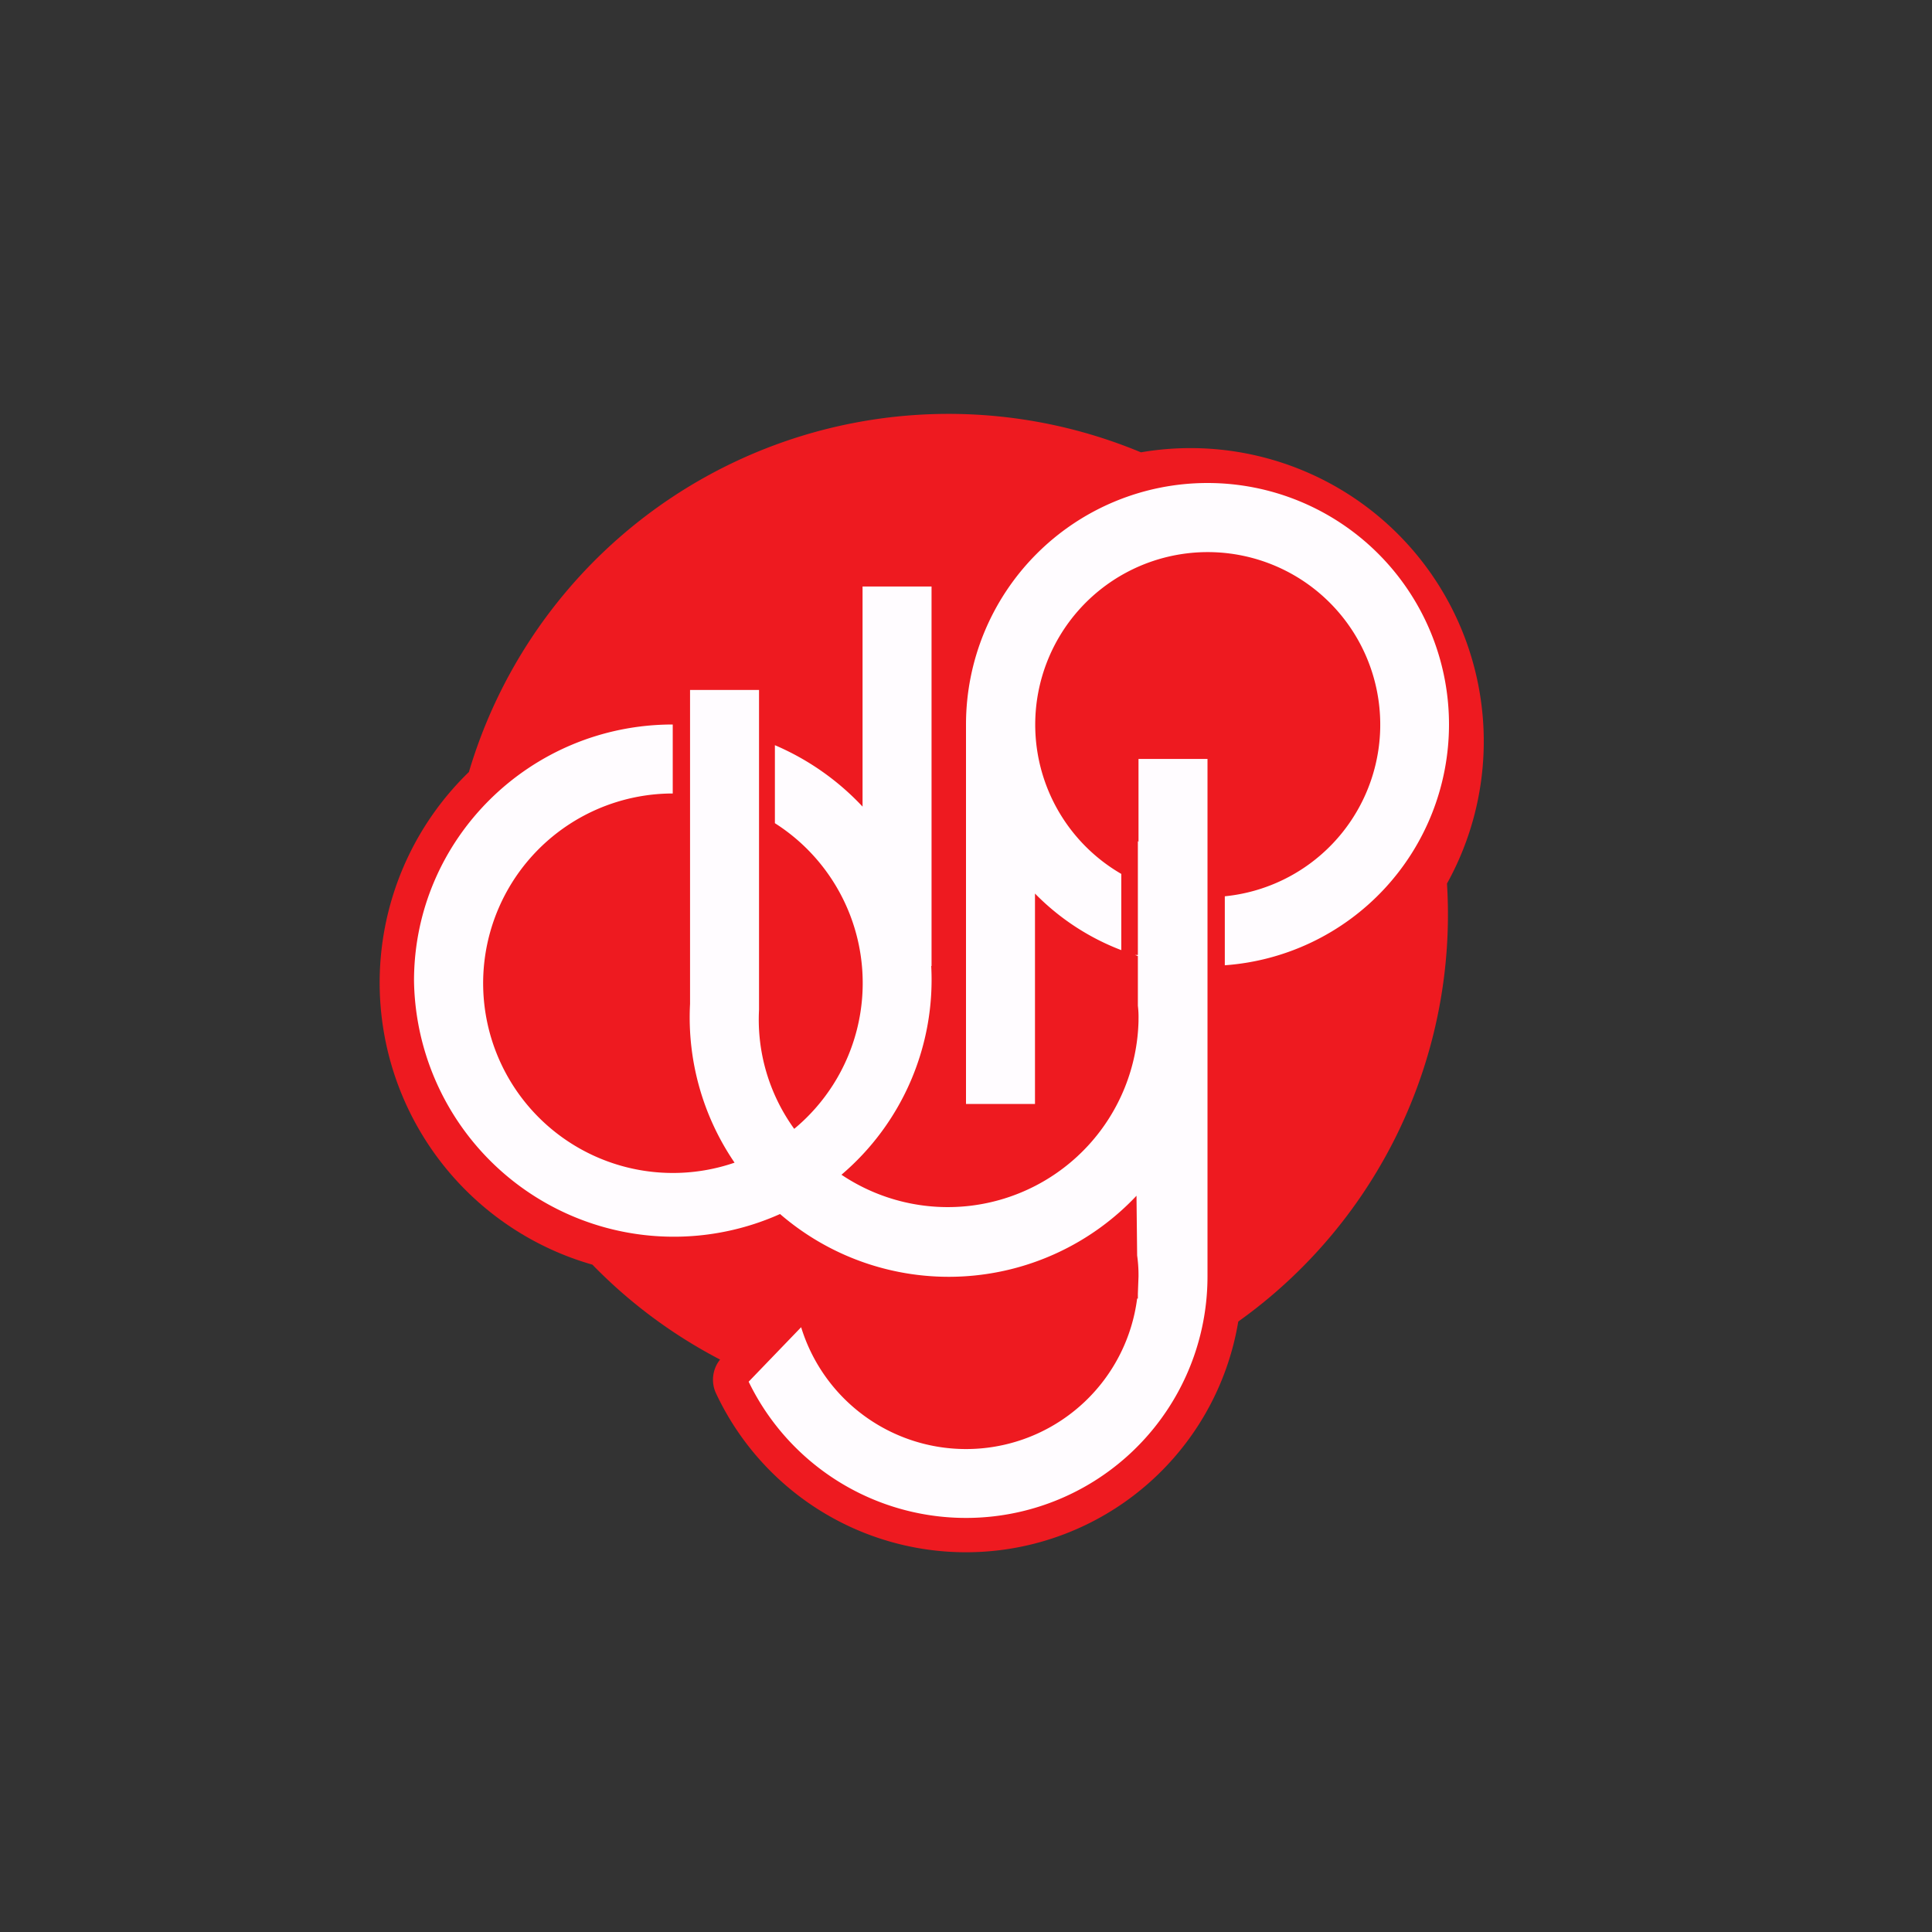 <svg xmlns="http://www.w3.org/2000/svg" width="24" height="24" fill="none" viewBox="0 0 24 24"><rect x="0" y="0" width="24" height="24" fill="#333333" stroke="none"/><path fill="#EE1A20" d="M15.386 16.414a6.21 6.21 0 0 0 2.589-5.438 3.643 3.643 0 0 0-3.802-5.357A6.215 6.215 0 0 0 5.825 9.59a3.643 3.643 0 0 0 1.534 6.12c.462.475.998.873 1.586 1.179a.4.4 0 0 0-.052.416 3.429 3.429 0 0 0 6.489-.887z"/><path fill="#FFFCFF" d="M18 9a3 3 0 0 1-2.785 2.991v-.857a2.143 2.143 0 1 0-1.286-.278v.947a3 3 0 0 1-1.072-.703v2.614H12V9a3 3 0 0 1 6 0m-3.9 2.863h.035v-1.415l.008.01v-1.03H15v6.43a3 3 0 0 1-5.7 1.306l.652-.677a2.143 2.143 0 0 0 4.174-.356h.009v-.06l.008-.214v-.004q.001-.13-.017-.257l-.008-.742a3.205 3.205 0 0 1-4.428.227 3.228 3.228 0 0 1-4.547-2.897C5.143 10.427 6.583 9 8.357 9v.857a2.357 2.357 0 1 0 .768 4.586 3.2 3.2 0 0 1-.553-1.972v-3.9h.857v3.973c-.028.529.127 1.05.437 1.479a2.353 2.353 0 0 0-.24-3.797v-.969c.412.176.783.436 1.089.763V7.286h.857V12h-.004a3.18 3.18 0 0 1-1.115 2.593 2.37 2.37 0 0 0 3.69-1.907v-.026q.002-.084-.008-.167v-.617z"/></svg>